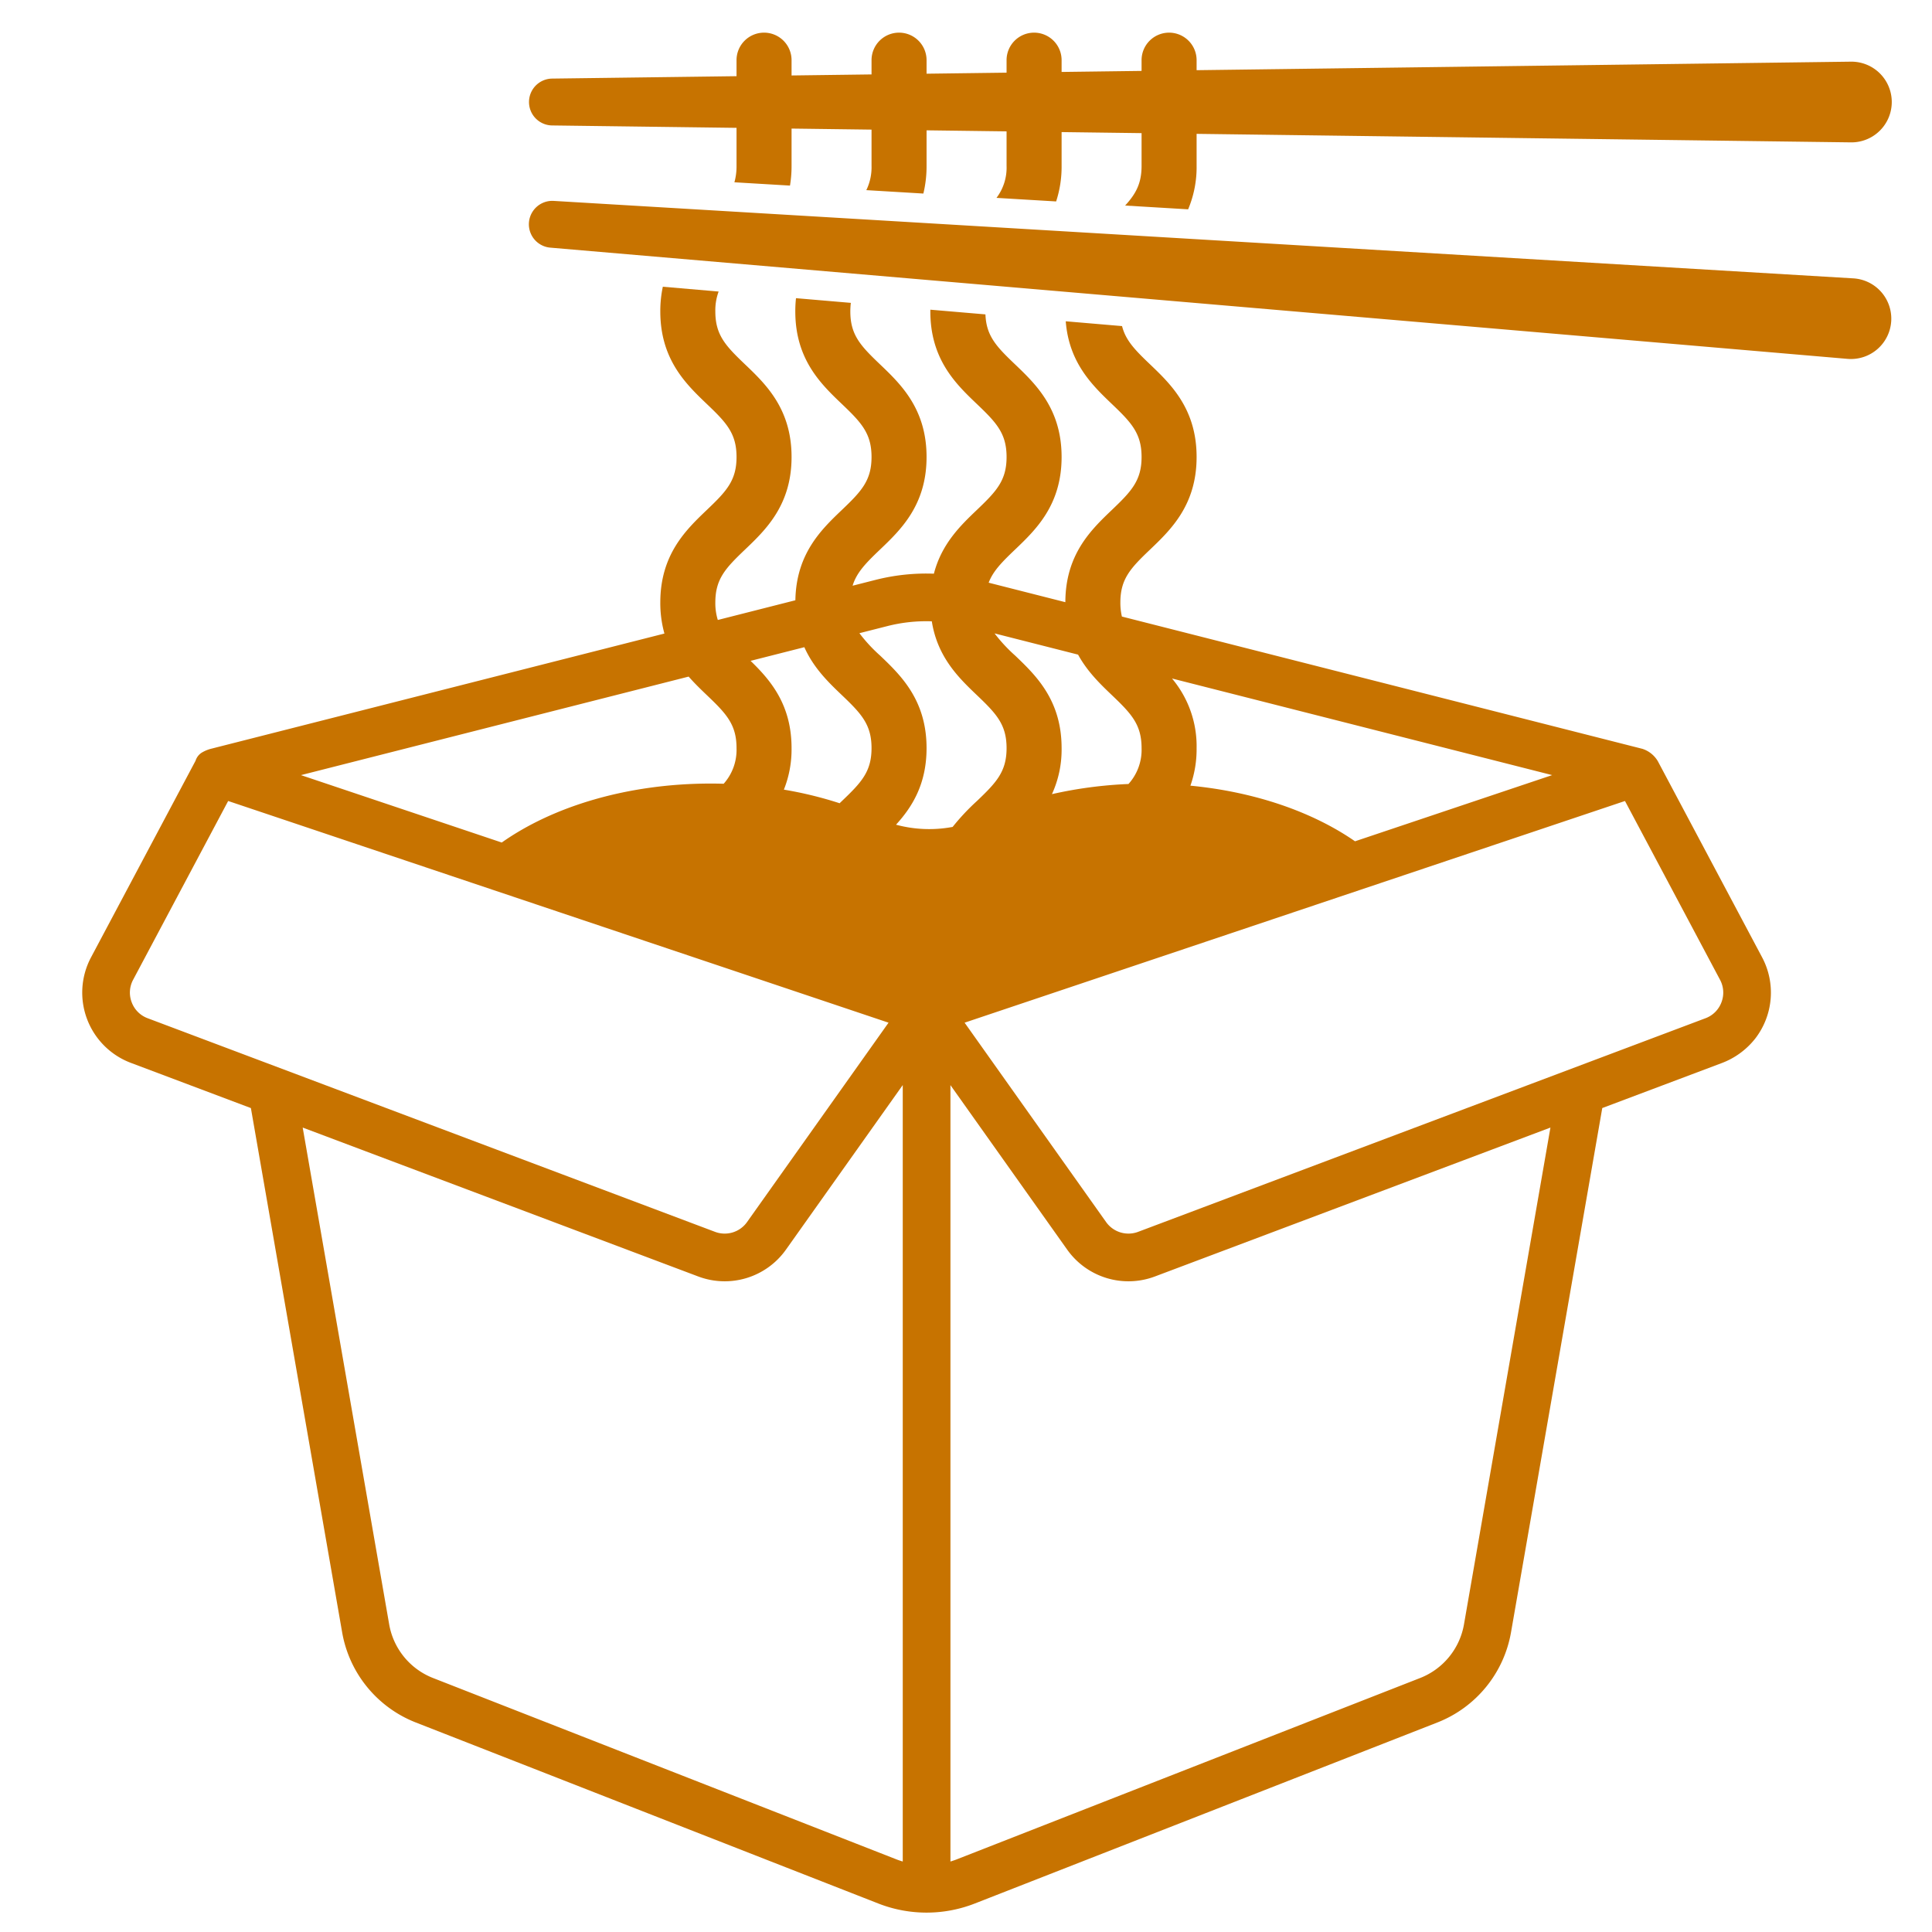 <?xml version="1.0" encoding="UTF-8" standalone="no"?>
<svg
   viewBox="0 0 512 512"
   version="1.1"
   id="svg11"
   sodipodi:docname="fastfood.svg"
   inkscape:version="1.1.1 (3bf5ae0d25, 2021-09-20)"
   xmlns:inkscape="http://www.inkscape.org/namespaces/inkscape"
   xmlns:sodipodi="http://sodipodi.sourceforge.net/DTD/sodipodi-0.dtd"
   xmlns="http://www.w3.org/2000/svg"
   xmlns:svg="http://www.w3.org/2000/svg">
  <defs
     id="defs15" />
  <sodipodi:namedview
     id="namedview13"
     pagecolor="#ffffff"
     bordercolor="#666666"
     borderopacity="1.0"
     inkscape:pageshadow="2"
     inkscape:pageopacity="0.0"
     inkscape:pagecheckerboard="0"
     showgrid="false"
     inkscape:zoom="1.625"
     inkscape:cx="255.69231"
     inkscape:cy="256.30769"
     inkscape:window-width="1920"
     inkscape:window-height="1017"
     inkscape:window-x="-8"
     inkscape:window-y="-8"
     inkscape:window-maximized="1"
     inkscape:current-layer="svg11" />
  <title
     id="title2" />
  <g
     id="Noodle"
     style="fill:#c77300;fill-opacity:1">
    <path
       d="M146.323,33.245l48.866.637V43.953a15.57,15.57,0,0,1-.564,4.355l14.729.875a31.506,31.506,0,0,0,.418-5.23v-9.88l21.194.276v9.604a13.837,13.837,0,0,1-1.381,6.436l15.118.904a30.876,30.876,0,0,0,.846-7.34V34.538l21.203.276v9.138a13.228,13.228,0,0,1-2.674,8.487l15.808.943a29.655,29.655,0,0,0,1.449-9.43V35.005l21.194.276v8.672c0,4.628-1.487,7.388-4.355,10.519l16.693,1.001a28.764,28.764,0,0,0,2.246-11.52v-8.482l36.443.475h0L490.547,37.73c.076.001.203.001.279,0a10.695,10.695,0,0,0-.279-21.388L368.257,17.935l-51.145.666v-2.57a7.292,7.292,0,1,0-14.583,0v2.76l-21.194.276V16.031a7.292,7.292,0,1,0-14.583,0v3.226l-21.203.276V16.031a7.292,7.292,0,1,0-14.583,0v3.692L209.772,20V16.031a7.292,7.292,0,1,0-14.583,0V20.19l-48.866.637a6.21,6.21,0,0,0,0,12.419Z"
       id="path4"
       style="fill:#c77300;fill-opacity:1" />
    <path
       d="M439.317,201.673l-.128-.198a7.378,7.378,0,0,0-3.887-3.01l-.043-.014L297.315,163.393a15.963,15.963,0,0,1-.406-3.721c0-6.232,2.683-9.09,7.846-14.009,5.503-5.26,12.357-11.802,12.357-24.558,0-12.765-6.854-19.308-12.357-24.567-3.947-3.762-6.446-6.329-7.398-10.12l-14.923-1.274c.856,11.064,7.136,17.052,12.25,21.942,5.153,4.919,7.846,7.777,7.846,14.019,0,6.232-2.693,9.09-7.846,14.009-5.49,5.247-12.321,11.764-12.354,24.47L262.006,154.42c1.171-3.083,3.511-5.458,6.973-8.756,5.503-5.26,12.357-11.802,12.357-24.558,0-12.765-6.854-19.308-12.357-24.567-4.939-4.705-7.612-7.525-7.826-13.222L246.56,82.072l-.007.006c-.163,13.062,6.777,19.687,12.354,25.008,5.153,4.919,7.846,7.777,7.846,14.019,0,6.232-2.693,9.09-7.846,14.009-4.285,4.089-9.361,8.963-11.415,16.921a54.581,54.581,0,0,0-15.36,1.614l-6.182,1.571c1.056-3.488,3.495-5.981,7.242-9.558,5.512-5.26,12.357-11.802,12.357-24.558,0-12.765-6.844-19.308-12.357-24.567-5.153-4.919-7.846-7.778-7.846-14.009a18.426,18.426,0,0,1,.136-2.265L210.948,79.02a31.24,31.24,0,0,0-.185,3.51c0,12.765,6.854,19.298,12.366,24.558,5.153,4.919,7.836,7.777,7.836,14.019,0,6.232-2.683,9.09-7.836,14.009-5.424,5.175-12.132,11.597-12.346,23.96L190.227,164.3a15.021,15.021,0,0,1-.657-4.627c0-6.232,2.693-9.09,7.846-14.009,5.512-5.26,12.357-11.802,12.357-24.558,0-12.765-6.844-19.308-12.357-24.567-5.153-4.919-7.846-7.778-7.846-14.009a14.38,14.38,0,0,1,.875-5.269l-14.787-1.274a30.899,30.899,0,0,0-.671,6.543c0,12.765,6.854,19.298,12.357,24.558,5.162,4.919,7.846,7.777,7.846,14.019,0,6.232-2.683,9.09-7.846,14.009-5.503,5.26-12.357,11.793-12.357,24.558a30.071,30.071,0,0,0,1.091,8.223L55.846,198.451a9.285,9.285,0,0,0-2.494,1.078,3.967,3.967,0,0,0-1.529,2.079L24.123,253.71a19.898,19.898,0,0,0,10.559,27.962L66.49,293.651,90.688,432.674a31.451,31.451,0,0,0,19.424,23.77l122.681,48.017a35.077,35.077,0,0,0,25.51,0l122.691-48.017a31.463,31.463,0,0,0,19.424-23.77l24.198-139.024.001-.005L456.06,281.808a20.473,20.473,0,0,0,9.088-6.568,19.924,19.924,0,0,0,1.833-21.532Zm-240.405-26.54,14.246-3.62c2.488,5.578,6.495,9.41,9.971,12.727,5.153,4.919,7.836,7.778,7.836,14.019,0,6.232-2.683,9.09-7.836,14.009-.203.194-.416.397-.619.6a103.196,103.196,0,0,0-14.799-3.61.168.168,0,0,1,.028-.003,28.744,28.744,0,0,0,2.032-10.995C209.772,186.629,204.092,180.168,198.913,175.133Zm70.066-1.441a41.344,41.344,0,0,1-5.404-5.833l22.125,5.623c2.482,4.536,5.938,7.847,8.985,10.759,5.153,4.919,7.846,7.778,7.846,14.019a13.496,13.496,0,0,1-3.461,9.498c.01,0,.021.007.031.008a112.567,112.567,0,0,0-20.34,2.694c.007-.002.012-.008.02-.01a28.32,28.32,0,0,0,2.557-12.191C281.335,185.494,274.481,178.951,268.979,173.692ZM315.366,208.2c.038,0,.075-.009.112-.005a29.046,29.046,0,0,0,1.633-9.936,27.88,27.88,0,0,0-6.517-18.451l100.748,25.604-52.247,17.54C347.916,215.202,332.62,209.842,315.366,208.2Zm-80.122-42.3a41.905,41.905,0,0,1,11.695-1.243c1.507,9.571,7.224,15.058,11.967,19.584,5.153,4.919,7.846,7.778,7.846,14.019,0,6.232-2.693,9.09-7.846,14.009a60.023,60.023,0,0,0-6.448,6.874,33.747,33.747,0,0,1-15.004-.589c4.247-4.656,8.094-10.722,8.094-20.295,0-12.765-6.844-19.308-12.357-24.567a41.096,41.096,0,0,1-5.438-5.889Zm-52.746,13.405c1.599,1.824,3.275,3.436,4.845,4.936,5.162,4.919,7.846,7.778,7.846,14.019a13.503,13.503,0,0,1-3.403,9.44c.008,0,.014.004.022.004-1.139-.033-2.283-.053-3.434-.053-22.057,0-41.843,6.046-55.405,15.627L79.757,205.415l.001,0Zm-147.597,86.31a7.164,7.164,0,0,1,.381-5.972l25.184-47.372,14.663,4.922L235.474,271.02l-37.499,52.84a7.262,7.262,0,0,1-8.478,2.593L39.136,269.844A7.163,7.163,0,0,1,34.902,265.614ZM114.711,444.671a18.718,18.718,0,0,1-11.569-14.165L80.218,298.815,185.045,338.28a19.901,19.901,0,0,0,23.237-7.106l30.957-43.621V493.32c-.622-.185-1.235-.389-1.837-.632ZM410.88,298.823,387.965,430.507a18.733,18.733,0,0,1-11.569,14.165L253.705,492.688c-.603.243-1.215.447-1.828.632V287.568l30.946,43.606a19.902,19.902,0,0,0,23.238,7.106l104.819-39.462Zm45.324-33.209a7.165,7.165,0,0,1-4.233,4.23L301.609,326.452a7.268,7.268,0,0,1-8.479-2.593l-37.499-52.84L415.975,217.193l14.661-4.922,6.133,11.537,0-.004,19.052,35.837A7.167,7.167,0,0,1,456.204,265.614Z"
       id="path6"
       style="fill:#c77300;fill-opacity:1" />
    <path
       d="M491.123,73.768,146.773,53.243a6.21,6.21,0,0,0-.9,12.387L355.247,83.582,489.574,95.1c.075.006.202.016.277.02a10.695,10.695,0,1,0,1.273-21.352Z"
       id="path8"
       style="fill:#c77300;fill-opacity:1" />
  </g>
</svg>

